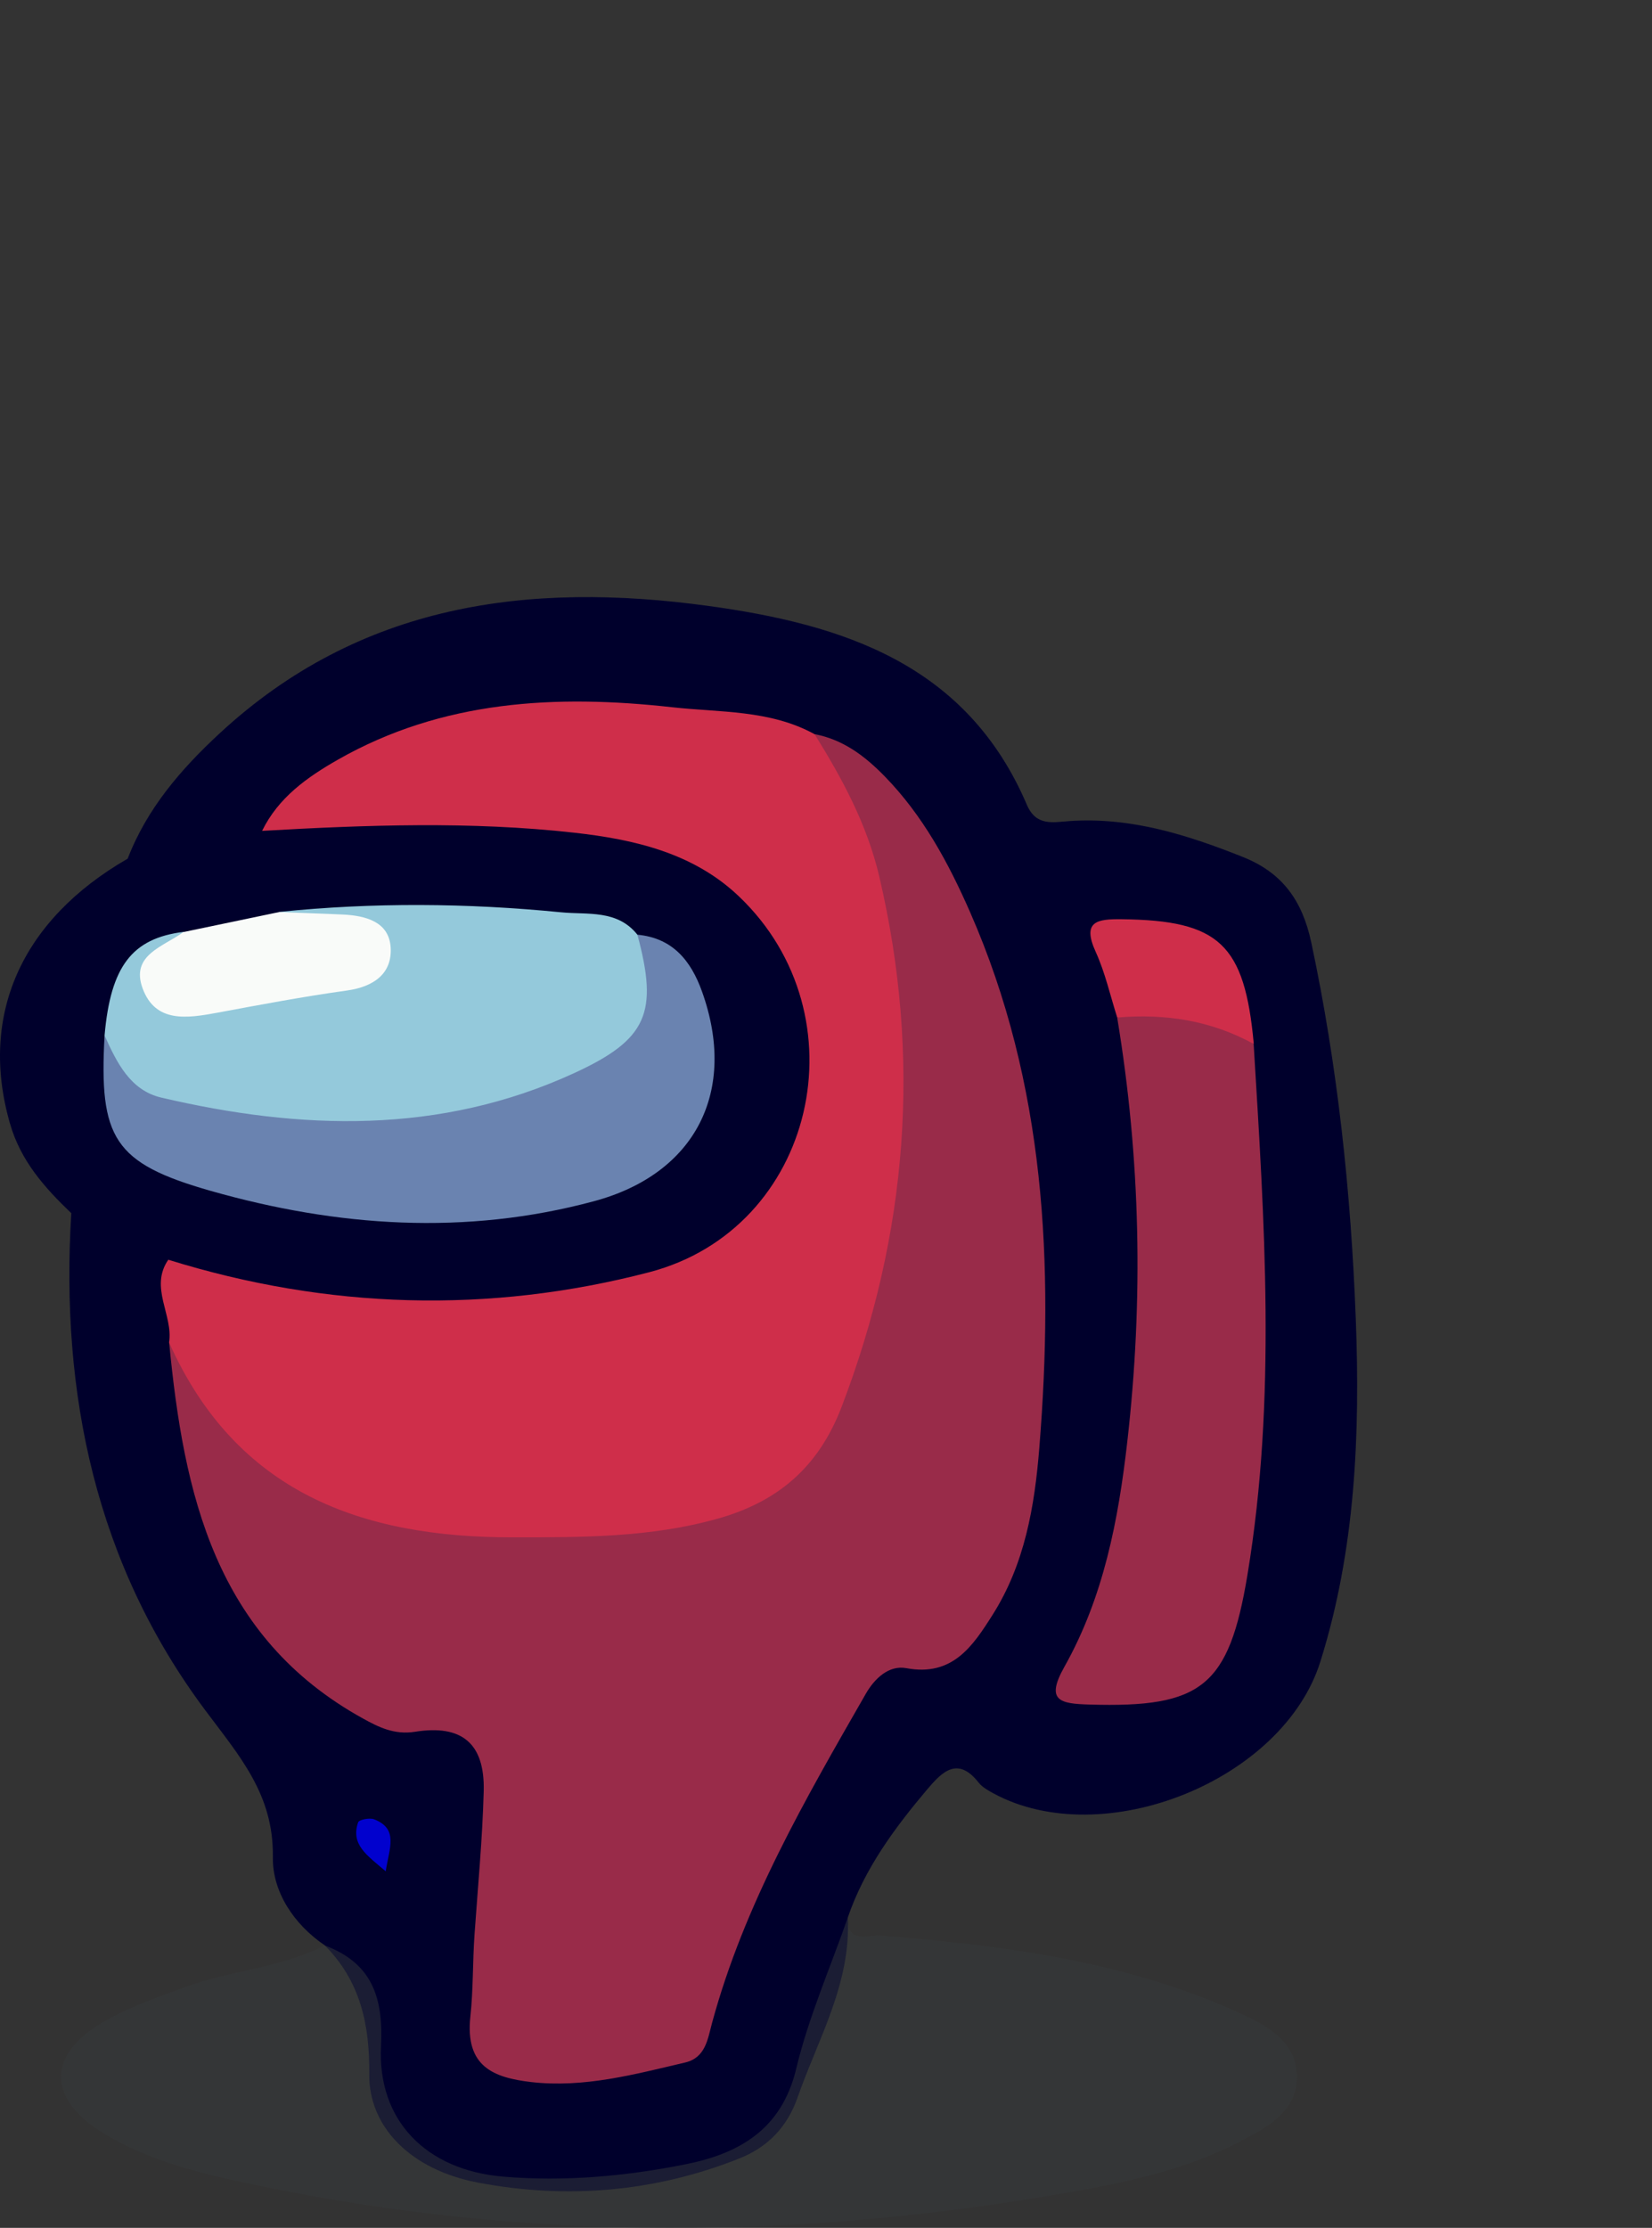 <?xml version="1.0" encoding="UTF-8"?>
<svg id="Layer_1" data-name="Layer 1" xmlns="http://www.w3.org/2000/svg" width="133.5" height="180" viewBox="0 0 133.5 180">
  <rect x="0" y="0" width="133.5" height="180" fill="#333333" stroke="none"/>
  <defs>
    <style>
      .cls-1 {
        fill: #0101ce;
      }

      .cls-2 {
        fill: #373b3c;
        opacity: .5;
      }

      .cls-3 {
        fill: #f9fbf9;
      }

      .cls-4 {
        fill: #6a83b0;
      }

      .cls-5 {
        fill: #992b49;
      }

      .cls-6 {
        fill: #cf2e4a;
      }

      .cls-7 {
        fill: #94c9db;
      }

      .cls-8 {
        fill: #00002c;
      }
    </style>
  </defs>
  <path class="cls-8" d="M5.76,98.03c-.89,14.61,2,28.33,10.82,40.14,2.79,3.74,5.55,6.82,5.47,11.89-.04,2.76,1.67,5.4,4.19,7.11,2.87,2.89,3.64,6.37,3.6,10.42-.04,4.27,3.36,7.72,8.77,8.75,7.14,1.36,14.27,.78,21.12-1.94,2.31-.92,3.88-2.53,4.72-4.93,1.67-4.76,4.33-9.23,4.06-14.54,1.35-3.95,3.78-7.23,6.43-10.37,1.18-1.39,2.45-2.7,4.15-.53,.29,.37,.77,.63,1.2,.87,8.87,4.79,23.39-1.02,26.41-10.65,2.84-9.04,3.22-18.4,2.86-27.75-.39-10.2-1.46-20.36-3.6-30.38-.72-3.34-2.31-5.6-5.52-6.88-4.52-1.8-9.07-3.24-14.02-2.9-1.3,.09-2.68,.44-3.43-1.3-4.85-11.36-14.81-14.58-25.72-16.08-14.55-2-28.19-.21-39.53,10.3-3.11,2.88-5.86,6.06-7.42,10.11,3.7,.31,7.08-1.49,10.71-1.61,4.08-3.37,7.97-6.98,13.35-8.31,10.67-2.63,21.21-2.21,31.66,1.04,5.37,2.14,8.37,6.65,10.5,11.58,4.03,9.29,6.98,18.93,6.79,29.27-.12,6.1,.15,12.2-.7,18.29-.51,3.66-1.57,7.04-3.41,10.19-1.31,2.24-2.96,3.97-5.81,4.05-2.05,.05-3.39,1.33-4.43,2.99-4.84,7.72-9.2,15.69-11.77,24.49-.87,2.98-2.5,4.67-5.64,5.05-2.69,.33-5.31,1.19-8.09,.84-2.91-.37-4.38-1.73-4.35-4.89,.06-5.61,1.12-11.15,.81-16.79-.29-5.31-1.25-6.38-6.62-6.83-5.44-.46-9.1-4.05-11.84-8.2-4.32-6.53-6.49-13.95-6.89-21.84-.1-2.26-.61-4.48-.7-6.74-2.24-2.28-5.03-3.42-8.12-3.93Z"/>
  <path class="cls-2" d="M68.51,154.93c-1.42,4.07-3.17,8.05-4.17,12.22-1.18,4.94-4.67,6.86-8.92,7.71-4.84,.97-9.8,1.42-14.76,1-6.21-.52-10.18-4.53-9.87-10.56,.2-3.95-.75-6.7-4.55-8.12-3.51,1.81-7.49,2-11.14,3.32-2.2,.8-4.44,1.58-6.48,2.71-4.89,2.71-4.9,6.38-.11,9.23,3.12,1.86,6.56,2.86,10.08,3.65,22.15,4.95,44.39,5.03,66.69,1.23,5.1-.87,10.23-1.85,14.91-4.29,2.25-1.17,4.66-2.45,4.61-5.31-.05-2.87-2.55-4.14-4.81-5.16-9.16-4.13-18.95-5.39-28.84-6.17-1.04-.08-2.69,.7-2.64-1.47Z"/>
  <path class="cls-8" d="M21.19,67.13c-3.82-.19-7.48,.4-10.88,2.25C1.67,74.36-1.7,82.09,.81,90.79c.87,3.02,2.8,5.17,4.95,7.23,2.41,1.68,5.04,2.92,7.85,3.75,.62,1.44,1.94,1.93,3.27,2.2,12.66,2.56,25.31,3.19,37.81-.83,5.94-1.91,9.41-6.08,10.65-12.29,1.49-7.41,.96-14.16-5.15-19.51-3.22-2.82-7.15-4-11.16-4.8-7.71-1.55-15.53-1.25-23.34-1.02-1.67,.05-3.08,.87-4.51,1.61Z"/>
  <path class="cls-5" d="M13.67,108.48c1.18,12.23,3.71,23.76,15.65,30.36,1.28,.71,2.55,1.34,4.21,1.08,3.81-.61,5.65,.95,5.56,4.78-.1,3.85-.47,7.7-.74,11.55-.16,2.23-.1,4.51-.34,6.69-.43,4.03,1.86,4.92,4.91,5.28,4.26,.49,8.36-.62,12.45-1.58,1.65-.39,1.82-1.89,2.17-3.19,2.6-9.59,7.54-18.08,12.42-26.59,.72-1.26,1.88-2.34,3.28-2.08,3.73,.7,5.37-1.78,6.96-4.29,2.61-4.11,3.41-8.77,3.79-13.53,1.19-14.82,.49-29.38-5.59-43.25-1.76-4.01-3.82-7.82-6.91-10.99-1.6-1.64-3.35-2.96-5.64-3.4-.4,1.21,.23,2.17,.72,3.17,5.87,11.86,6.61,24.36,4.3,37.14-.88,4.89-2.22,9.71-4.13,14.35-1.48,3.59-3.94,6.15-7.59,7.16-10.74,2.95-21.52,3.37-32.14-.52-4.55-1.67-8.07-4.77-10.44-9.12-.67-1.23-.99-2.93-2.9-3.01Z"/>
  <path class="cls-6" d="M13.67,108.48c5.42,12.11,15.54,15.74,27.76,15.73,5.58,0,11.13,.02,16.57-1.51,4.84-1.36,8.14-4.14,10.01-9.03,5.36-14.02,6.47-28.26,3.04-42.87-.98-4.18-2.98-7.88-5.22-11.48-3.6-1.98-7.66-1.75-11.52-2.18-9.34-1.04-18.55-.58-27.01,4.24-2.47,1.41-4.8,3.05-6.12,5.75,8.42-.48,16.85-.79,25.24,.15,4.82,.54,9.61,1.63,13.29,5.14,10.12,9.63,6.2,26.86-7.25,30.37-12.92,3.37-26,2.99-38.86-1.01-1.55,2.25,.42,4.47,.06,6.7Z"/>
  <path class="cls-5" d="M90.28,82.21c1.89,11.38,2.13,22.79,.82,34.25-.72,6.35-1.92,12.58-5.08,18.2-1.56,2.77-.36,2.99,2.02,3.06,9.05,.27,11.27-1.43,12.77-10.49,2.36-14.26,1.37-28.57,.5-42.87-2.91-3.21-6.94-3.99-11.04-2.14Z"/>
  <path class="cls-6" d="M90.28,82.21c3.88-.33,7.59,.24,11.04,2.14-.74-8.08-2.79-9.99-10.67-10.08-1.95-.02-3.25,.13-2.1,2.65,.76,1.67,1.17,3.52,1.73,5.28Z"/>
  <path class="cls-1" d="M31.17,151.19c.28-1.86,1.07-3.42-.94-4.2-.37-.14-1.22,.03-1.29,.25-.61,1.79,.69,2.64,2.23,3.95Z"/>
  <path class="cls-7" d="M14.84,75.29c-4.17,.52-5.9,2.78-6.39,8.37,.32,3.6,2.4,5.59,5.78,6.36,9.62,2.21,19.2,2.15,28.68-.71,2.99-.9,5.75-2.37,8.06-4.53,2.89-2.7,3.04-5.93,.54-9.26-1.63-2.05-4.04-1.6-6.16-1.81-7.59-.75-15.2-.81-22.8-.03,1.03,1.73,2.79,1.08,4.28,1.31,1.34,.21,3.01,.21,3.04,1.99,.03,1.79-1.7,1.83-2.99,2.08-3.13,.62-6.29,1.08-9.42,1.7-1.57,.31-3.34,.69-4.36-.95-.94-1.52,.68-2.41,1.34-3.51,.19-.32,.34-.66,.41-1.02Z"/>
  <path class="cls-4" d="M51.51,75.52c1.69,6.29,.83,8.46-5.15,11.2-10.82,4.96-22.05,4.6-33.33,1.96-2.51-.59-3.6-2.84-4.58-5.02-.45,8.28,.71,10.32,8.59,12.56,10.2,2.9,20.58,3.63,30.97,.83,8.23-2.22,11.6-8.91,8.72-16.94-.9-2.51-2.38-4.32-5.21-4.59Z"/>
  <path class="cls-3" d="M14.84,75.29c-1.59,1.19-4.33,1.84-3.31,4.58,1.04,2.8,3.6,2.4,5.99,1.96,3.49-.65,6.99-1.31,10.51-1.8,2.15-.3,3.67-1.35,3.54-3.48-.13-2.08-2.02-2.57-3.86-2.66-1.72-.08-3.43-.13-5.15-.2-2.57,.54-5.14,1.07-7.71,1.61Z"/>
</svg>